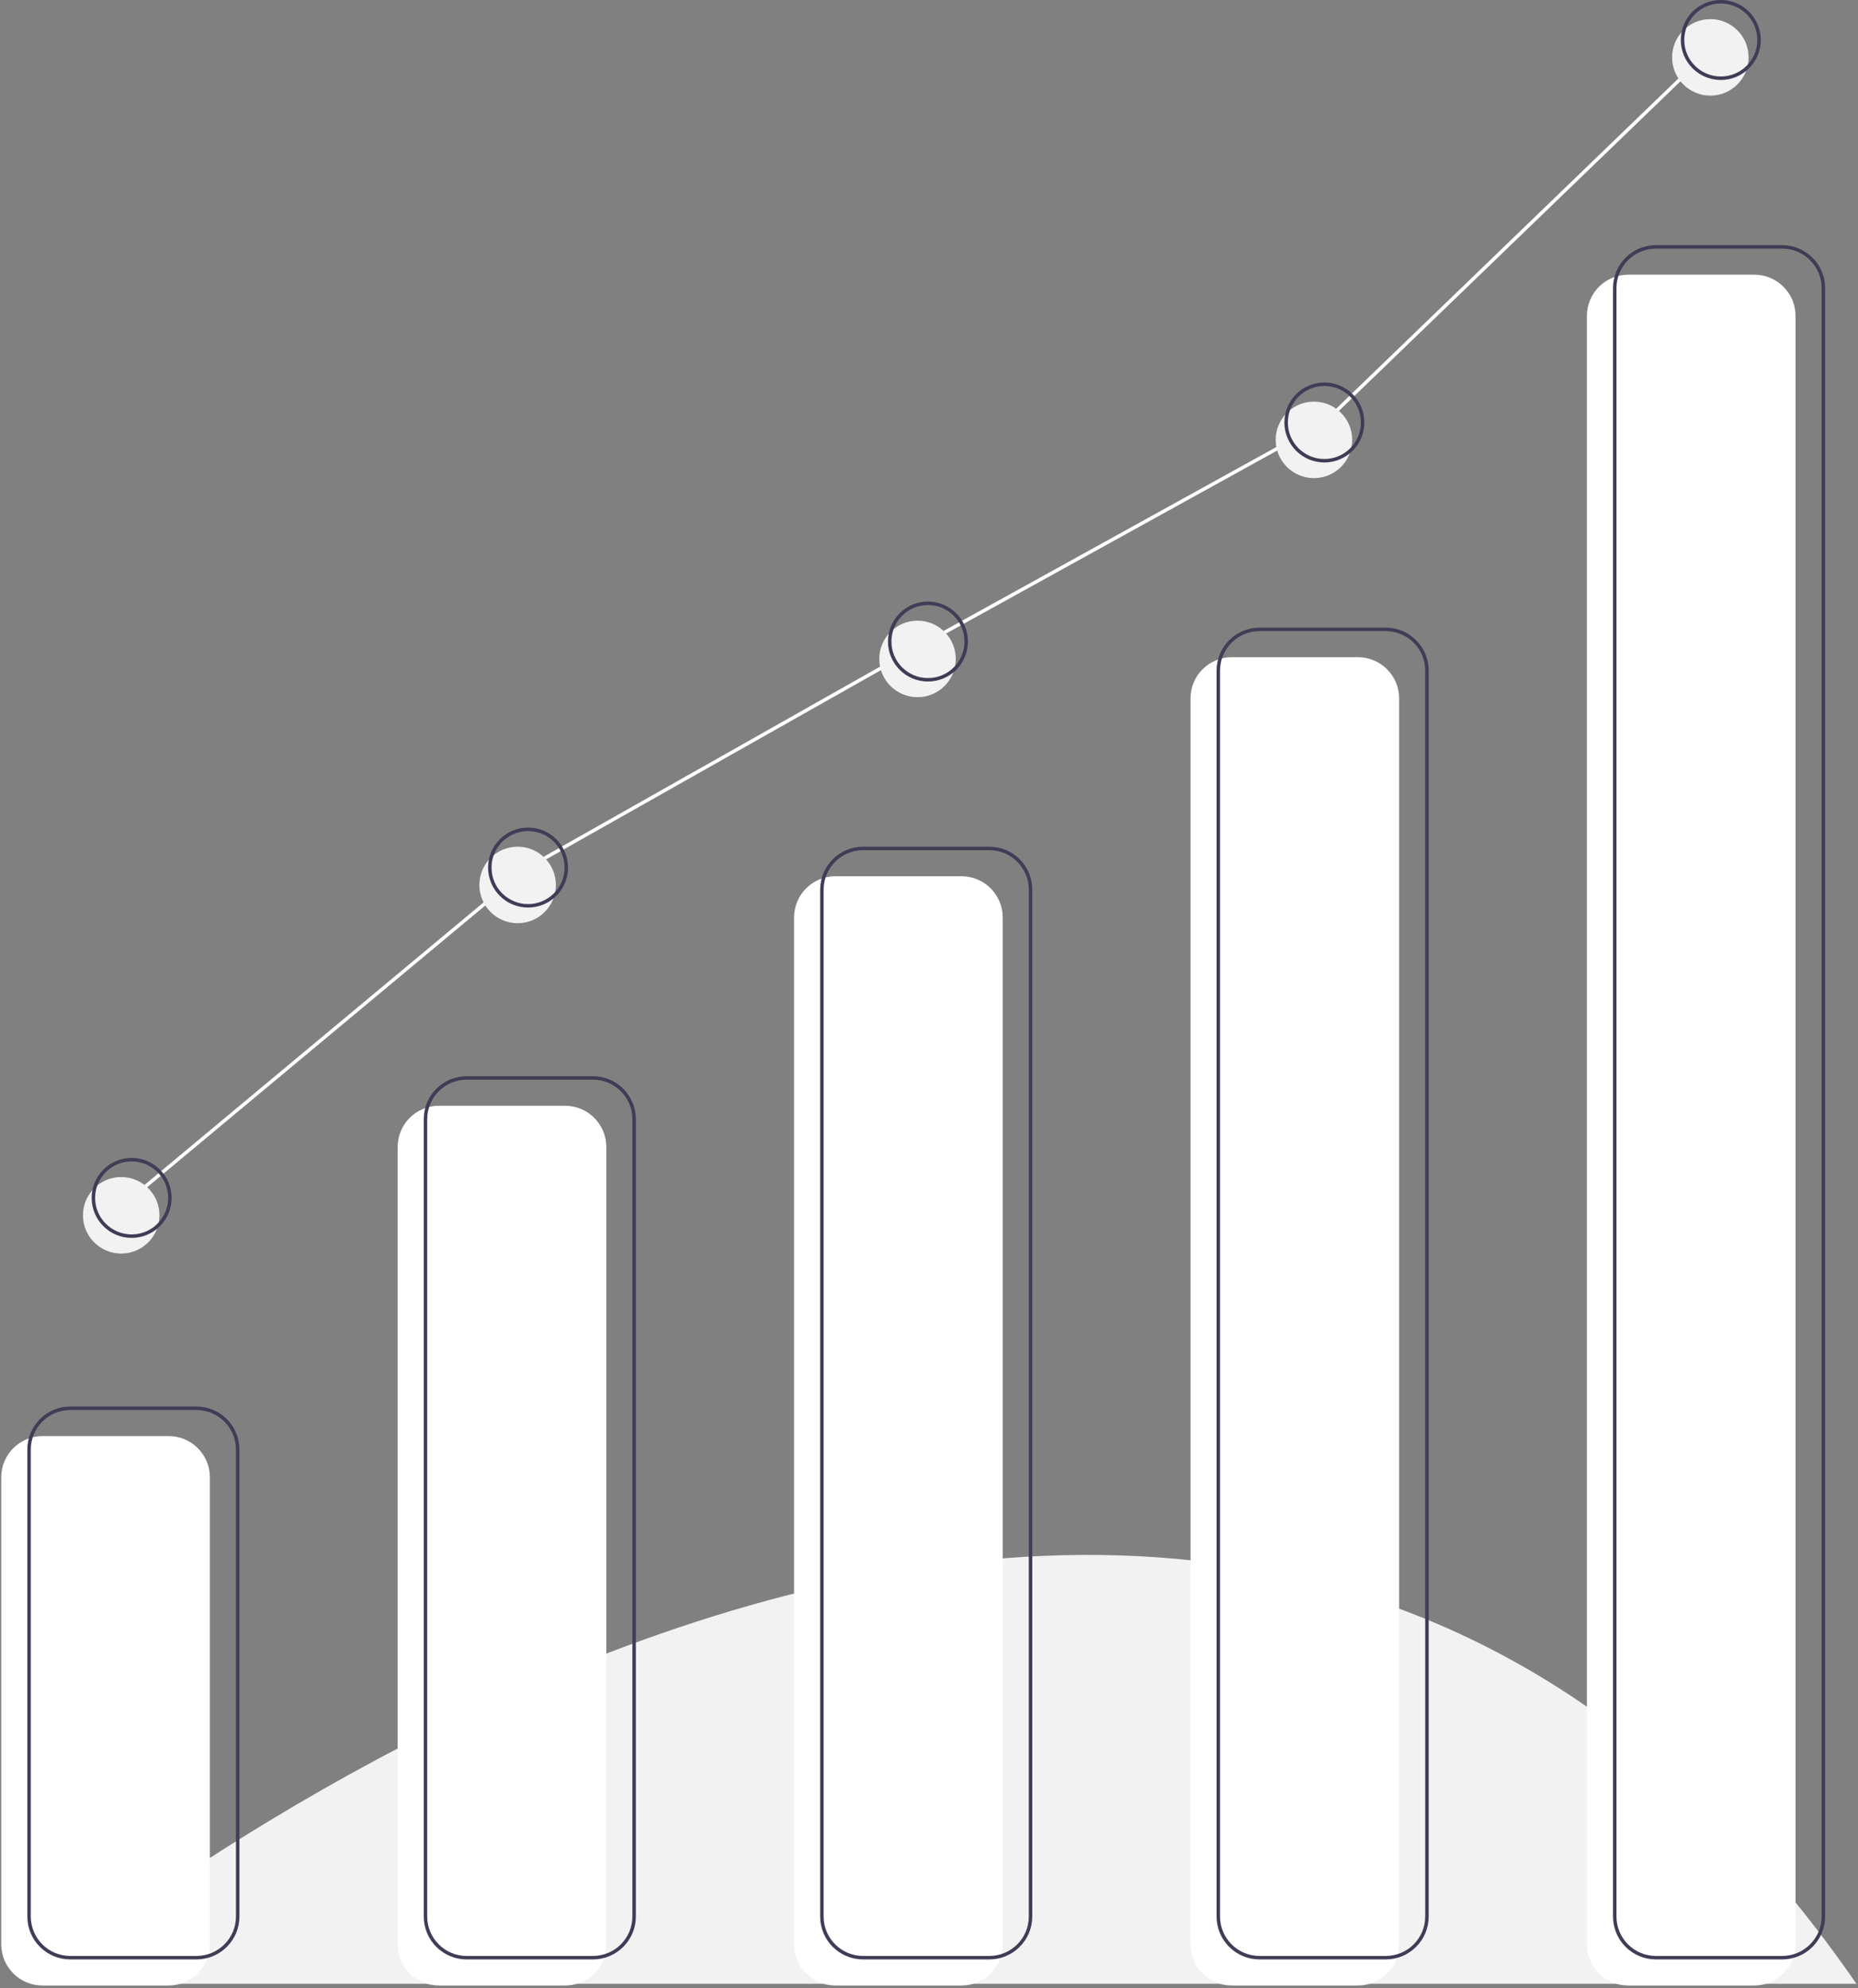 <svg width="485" height="519" viewBox="0 0 485 519" fill="none" xmlns="http://www.w3.org/2000/svg">
<rect x="0" y="0" width="485" height="519" fill="#808080" stroke="none"/>
<g id="diagram">
<path id="hop" d="M8.948 517.845C8.948 517.845 310.759 265.957 484.584 517.845Z" fill="#F2F2F2"/>
<g id="bars">
<g id="bar1">
<path id="Vector" d="M44.03 374.881H11.081C5.14 374.881 0.324 379.697 0.324 385.638V507.542C0.324 513.482 5.14 518.298 11.081 518.298H44.03C49.97 518.298 54.786 513.482 54.786 507.542V385.638C54.786 379.697 49.97 374.881 44.03 374.881Z" fill="white"/>
<path id="Vector_2" d="M51.291 367.62H18.343C12.402 367.62 7.586 372.436 7.586 378.376V500.28C7.586 506.221 12.402 511.037 18.343 511.037H51.291C57.232 511.037 62.048 506.221 62.048 500.28V378.376C62.048 372.436 57.232 367.62 51.291 367.62Z" stroke="#3F3D56" stroke-width="0.908" stroke-miterlimit="10"/>
</g>
<g id="bar2">
<path id="Vector_3" d="M147.508 288.649H114.559C108.619 288.649 103.803 293.465 103.803 299.406V507.541C103.803 513.482 108.619 518.298 114.559 518.298H147.508C153.449 518.298 158.265 513.482 158.265 507.541V299.406C158.265 293.465 153.449 288.649 147.508 288.649Z" fill="white"/>
<path id="Vector_4" d="M154.77 281.388H121.821C115.88 281.388 111.064 286.204 111.064 292.145V500.28C111.064 506.221 115.88 511.037 121.821 511.037H154.77C160.711 511.037 165.527 506.221 165.527 500.28V292.145C165.527 286.204 160.711 281.388 154.77 281.388Z" stroke="#3F3D56" stroke-width="0.908" stroke-miterlimit="10"/>
</g>
<g id="bar3">
<path id="Vector_5" d="M250.987 228.741H218.038C212.097 228.741 207.281 233.557 207.281 239.498V507.542C207.281 513.482 212.097 518.298 218.038 518.298H250.987C256.927 518.298 261.743 513.482 261.743 507.542V239.498C261.743 233.557 256.927 228.741 250.987 228.741Z" fill="white"/>
<path id="Vector_6" d="M258.248 221.479H225.3C219.359 221.479 214.543 226.295 214.543 232.236V500.28C214.543 506.221 219.359 511.037 225.3 511.037H258.248C264.189 511.037 269.005 506.221 269.005 500.28V232.236C269.005 226.295 264.189 221.479 258.248 221.479Z" stroke="#3F3D56" stroke-width="0.908" stroke-miterlimit="10"/>
</g>
<g id="bar4">
<path id="Vector_7" d="M354.464 171.556H321.516C315.575 171.556 310.759 176.372 310.759 182.313V507.542C310.759 513.482 315.575 518.298 321.516 518.298H354.464C360.405 518.298 365.221 513.482 365.221 507.542V182.313C365.221 176.372 360.405 171.556 354.464 171.556Z" fill="white"/>
<path id="Vector_8" d="M361.726 164.294H328.777C322.836 164.294 318.021 169.11 318.021 175.051V500.28C318.021 506.221 322.836 511.037 328.777 511.037H361.726C367.667 511.037 372.483 506.221 372.483 500.28V175.051C372.483 169.11 367.667 164.294 361.726 164.294Z" stroke="#3F3D56" stroke-width="0.908" stroke-miterlimit="10"/>
</g>
<g id="bar5">
<path id="Vector_9" d="M457.943 71.709H424.994C419.053 71.709 414.237 76.525 414.237 82.465V507.542C414.237 513.482 419.053 518.298 424.994 518.298H457.943C463.884 518.298 468.699 513.482 468.699 507.542V82.465C468.699 76.525 463.884 71.709 457.943 71.709Z" fill="white"/>
<path id="Vector_10" d="M465.204 64.447H432.256C426.315 64.447 421.499 69.263 421.499 75.204V500.28C421.499 506.221 426.315 511.037 432.256 511.037H465.204C471.145 511.037 475.961 506.221 475.961 500.28V75.204C475.961 69.263 471.145 64.447 465.204 64.447Z" stroke="#3F3D56" stroke-width="0.908" stroke-miterlimit="10"/>
</g>
</g>
<g id="circles">
<path id="circleLine" d="M34.363 312.704L137.841 226.472L242.227 167.471L345.705 110.286L449.183 10.439" stroke="white" stroke-width="0.908" stroke-miterlimit="10"/>
<g id="circle1" class='circle'>
<path id="Vector_11" d="M31.64 327.227C37.154 327.227 41.625 322.756 41.625 317.242C41.625 311.728 37.154 307.257 31.64 307.257C26.126 307.257 21.655 311.728 21.655 317.242C21.655 322.756 26.126 327.227 31.64 327.227Z" fill="#F2F2F2"/>
<path id="Vector_12" d="M34.364 322.688C39.878 322.688 44.348 318.218 44.348 312.704C44.348 307.189 39.878 302.719 34.364 302.719C28.849 302.719 24.379 307.189 24.379 312.704C24.379 318.218 28.849 322.688 34.364 322.688Z" stroke="#3F3D56" stroke-width="0.908" stroke-miterlimit="10"/>
</g>
<g id="circle2" class='circle'>
<path id="Vector_13" d="M135.119 240.995C140.633 240.995 145.103 236.525 145.103 231.01C145.103 225.496 140.633 221.026 135.119 221.026C129.604 221.026 125.134 225.496 125.134 231.01C125.134 236.525 129.604 240.995 135.119 240.995Z" fill="#F2F2F2"/>
<path id="Vector_14" d="M137.841 236.457C143.356 236.457 147.826 231.986 147.826 226.472C147.826 220.957 143.356 216.487 137.841 216.487C132.327 216.487 127.856 220.957 127.856 226.472C127.856 231.986 132.327 236.457 137.841 236.457Z" stroke="#3F3D56" stroke-width="0.908" stroke-miterlimit="10"/>
</g>
<g id="circle3" class='circle'>
<path id="Vector_15" d="M239.504 181.994C245.019 181.994 249.489 177.524 249.489 172.01C249.489 166.495 245.019 162.025 239.504 162.025C233.99 162.025 229.52 166.495 229.52 172.01C229.52 177.524 233.99 181.994 239.504 181.994Z" fill="#F2F2F2"/>
<path id="Vector_16" d="M242.227 177.456C247.741 177.456 252.212 172.986 252.212 167.471C252.212 161.957 247.741 157.486 242.227 157.486C236.713 157.486 232.242 161.957 232.242 167.471C232.242 172.986 236.713 177.456 242.227 177.456Z" stroke="#3F3D56" stroke-width="0.908" stroke-miterlimit="10"/>
</g>
<g id="circle4" class='circle'>
<path id="Vector_17" d="M342.983 124.809C348.497 124.809 352.968 120.339 352.968 114.824C352.968 109.31 348.497 104.84 342.983 104.84C337.468 104.84 332.998 109.31 332.998 114.824C332.998 120.339 337.468 124.809 342.983 124.809Z" fill="#F2F2F2"/>
<path id="Vector_18" d="M345.705 120.271C351.22 120.271 355.69 115.8 355.69 110.286C355.69 104.771 351.22 100.301 345.705 100.301C340.191 100.301 335.721 104.771 335.721 110.286C335.721 115.8 340.191 120.271 345.705 120.271Z" stroke="#3F3D56" stroke-width="0.908" stroke-miterlimit="10"/>
</g>
<g id="circle5" class='circle'>
<path id="Vector_19" d="M446.46 24.962C451.975 24.962 456.445 20.491 456.445 14.977C456.445 9.463 451.975 4.992 446.46 4.992C440.946 4.992 436.476 9.463 436.476 14.977C436.476 20.491 440.946 24.962 446.46 24.962Z" fill="#F2F2F2"/>
<path id="Vector_20" d="M449.184 20.423C454.698 20.423 459.169 15.953 459.169 10.439C459.169 4.924 454.698 0.454 449.184 0.454C443.67 0.454 439.199 4.924 439.199 10.439C439.199 15.953 443.67 20.423 449.184 20.423Z" stroke="#3F3D56" stroke-width="0.908" stroke-miterlimit="10"/>
</g>
</g>
</g>
</svg>
